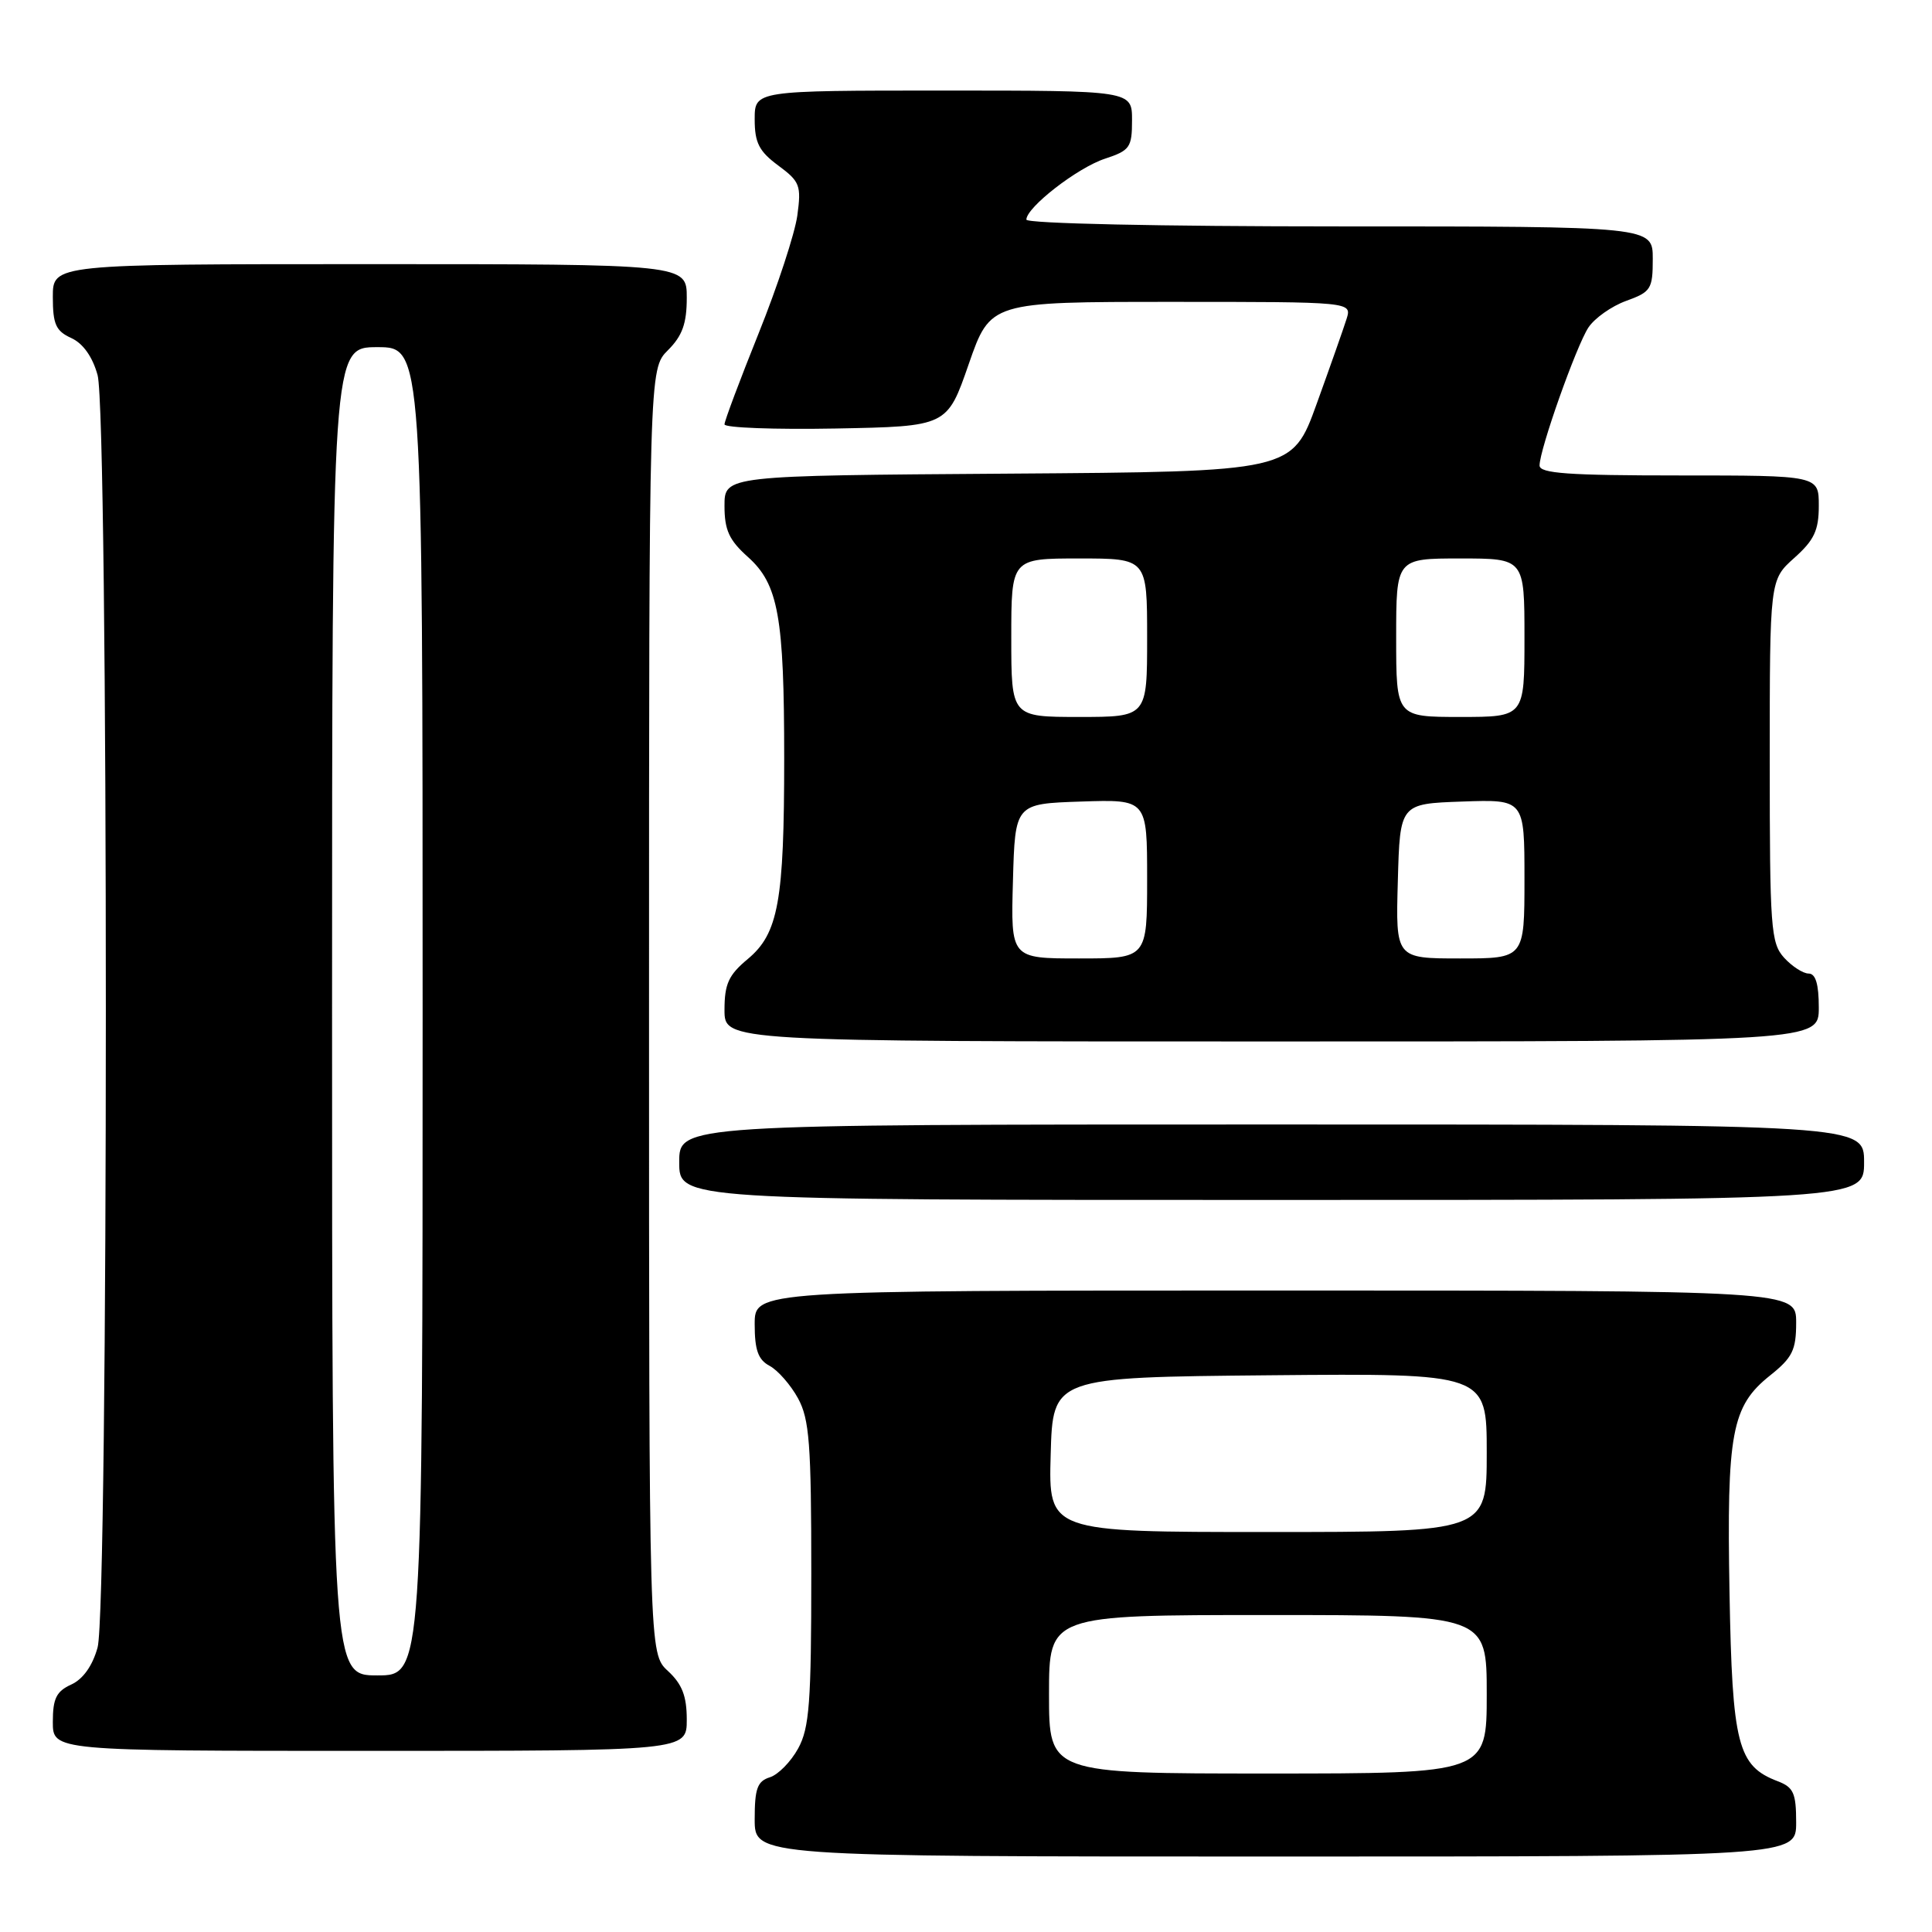 <?xml version="1.0" encoding="UTF-8" standalone="no"?>
<!DOCTYPE svg PUBLIC "-//W3C//DTD SVG 1.1//EN" "http://www.w3.org/Graphics/SVG/1.1/DTD/svg11.dtd" >
<svg xmlns="http://www.w3.org/2000/svg" xmlns:xlink="http://www.w3.org/1999/xlink" version="1.1" viewBox="0 0 256 256">
 <g >
 <path fill="currentColor"
d=" M 238.00 241.48 C 238.00 237.59 237.65 236.82 235.55 236.02 C 230.25 234.00 229.53 231.20 229.17 211.05 C 228.79 189.82 229.44 186.33 234.54 182.26 C 237.51 179.89 238.00 178.90 238.00 175.25 C 238.00 171.00 238.00 171.00 169.00 171.00 C 100.00 171.00 100.00 171.00 100.00 175.46 C 100.00 178.90 100.46 180.18 101.99 180.99 C 103.08 181.58 104.77 183.51 105.74 185.28 C 107.25 188.05 107.50 191.29 107.50 208.50 C 107.50 225.61 107.25 228.96 105.76 231.68 C 104.80 233.43 103.12 235.15 102.01 235.50 C 100.35 236.02 100.00 237.00 100.00 241.07 C 100.00 246.00 100.00 246.00 169.00 246.00 C 238.00 246.00 238.00 246.00 238.00 241.48 Z  M 91.00 227.86 C 91.00 224.74 90.39 223.16 88.50 221.41 C 86.00 219.10 86.00 219.10 86.00 134.00 C 86.00 48.91 86.00 48.91 88.50 46.41 C 90.42 44.49 91.00 42.87 91.00 39.45 C 91.00 35.00 91.00 35.00 49.00 35.00 C 7.00 35.00 7.00 35.00 7.00 39.34 C 7.00 42.97 7.40 43.86 9.44 44.79 C 11.00 45.50 12.26 47.27 12.93 49.70 C 14.39 54.96 14.39 213.04 12.93 218.30 C 12.26 220.73 11.00 222.50 9.44 223.21 C 7.47 224.11 7.00 225.06 7.00 228.16 C 7.00 232.00 7.00 232.00 49.00 232.00 C 91.00 232.00 91.00 232.00 91.00 227.86 Z  M 247.00 154.00 C 247.00 149.00 247.00 149.00 168.50 149.00 C 90.00 149.00 90.00 149.00 90.00 154.00 C 90.00 159.00 90.00 159.00 168.50 159.00 C 247.00 159.00 247.00 159.00 247.00 154.00 Z  M 241.00 133.50 C 241.00 130.40 240.58 129.00 239.65 129.00 C 238.92 129.00 237.45 128.05 236.40 126.90 C 234.64 124.95 234.50 122.99 234.50 100.81 C 234.50 76.84 234.50 76.84 237.75 73.93 C 240.39 71.57 241.00 70.28 241.00 67.01 C 241.00 63.00 241.00 63.00 222.50 63.00 C 207.81 63.00 204.00 62.73 204.00 61.68 C 204.00 59.57 208.85 45.88 210.47 43.40 C 211.29 42.16 213.54 40.57 215.47 39.87 C 218.76 38.68 219.00 38.31 219.00 34.30 C 219.00 30.00 219.00 30.00 177.50 30.00 C 153.70 30.00 136.00 29.62 136.00 29.10 C 136.00 27.48 142.76 22.23 146.41 21.03 C 149.72 19.94 150.00 19.54 150.00 15.92 C 150.00 12.00 150.00 12.00 125.00 12.00 C 100.00 12.00 100.00 12.00 100.00 15.81 C 100.00 18.92 100.58 20.05 103.12 21.93 C 106.00 24.06 106.19 24.57 105.65 28.56 C 105.32 30.94 103.02 37.96 100.53 44.15 C 98.04 50.35 96.00 55.78 96.00 56.23 C 96.00 56.68 102.64 56.93 110.75 56.78 C 125.50 56.50 125.50 56.50 128.36 48.25 C 131.23 40.00 131.23 40.00 155.18 40.00 C 179.13 40.00 179.13 40.00 178.43 42.25 C 178.04 43.49 176.26 48.55 174.47 53.50 C 171.22 62.50 171.22 62.50 133.61 62.76 C 96.00 63.02 96.00 63.02 96.00 67.03 C 96.00 70.24 96.61 71.57 99.09 73.79 C 103.14 77.41 103.91 81.69 103.91 100.50 C 103.91 119.41 103.14 123.69 99.09 127.07 C 96.54 129.19 96.00 130.38 96.00 133.82 C 96.00 138.00 96.00 138.00 168.50 138.00 C 241.00 138.00 241.00 138.00 241.00 133.50 Z  M 139.00 224.50 C 139.00 214.00 139.00 214.00 168.00 214.00 C 197.00 214.00 197.00 214.00 197.00 224.50 C 197.00 235.00 197.00 235.00 168.00 235.00 C 139.00 235.00 139.00 235.00 139.00 224.50 Z  M 139.22 192.75 C 139.50 182.50 139.50 182.50 168.25 182.23 C 197.00 181.97 197.00 181.97 197.00 192.48 C 197.00 203.00 197.00 203.00 167.97 203.00 C 138.93 203.00 138.93 203.00 139.22 192.75 Z  M 44.00 134.00 C 44.00 46.00 44.00 46.00 50.00 46.00 C 56.00 46.00 56.00 46.00 56.00 134.00 C 56.00 222.00 56.00 222.00 50.00 222.00 C 44.00 222.00 44.00 222.00 44.00 134.00 Z  M 134.22 116.75 C 134.50 106.50 134.50 106.50 143.25 106.21 C 152.00 105.92 152.00 105.92 152.00 116.46 C 152.00 127.00 152.00 127.00 142.97 127.00 C 133.93 127.00 133.93 127.00 134.22 116.75 Z  M 185.22 116.75 C 185.50 106.50 185.50 106.50 193.75 106.21 C 202.00 105.92 202.00 105.92 202.00 116.46 C 202.00 127.00 202.00 127.00 193.47 127.00 C 184.93 127.00 184.93 127.00 185.22 116.75 Z  M 134.00 84.50 C 134.00 74.00 134.00 74.00 143.00 74.00 C 152.00 74.00 152.00 74.00 152.00 84.50 C 152.00 95.00 152.00 95.00 143.00 95.00 C 134.00 95.00 134.00 95.00 134.00 84.50 Z  M 185.00 84.50 C 185.00 74.00 185.00 74.00 193.50 74.00 C 202.00 74.00 202.00 74.00 202.00 84.50 C 202.00 95.00 202.00 95.00 193.50 95.00 C 185.00 95.00 185.00 95.00 185.00 84.50 Z "/>
</g>
</svg>